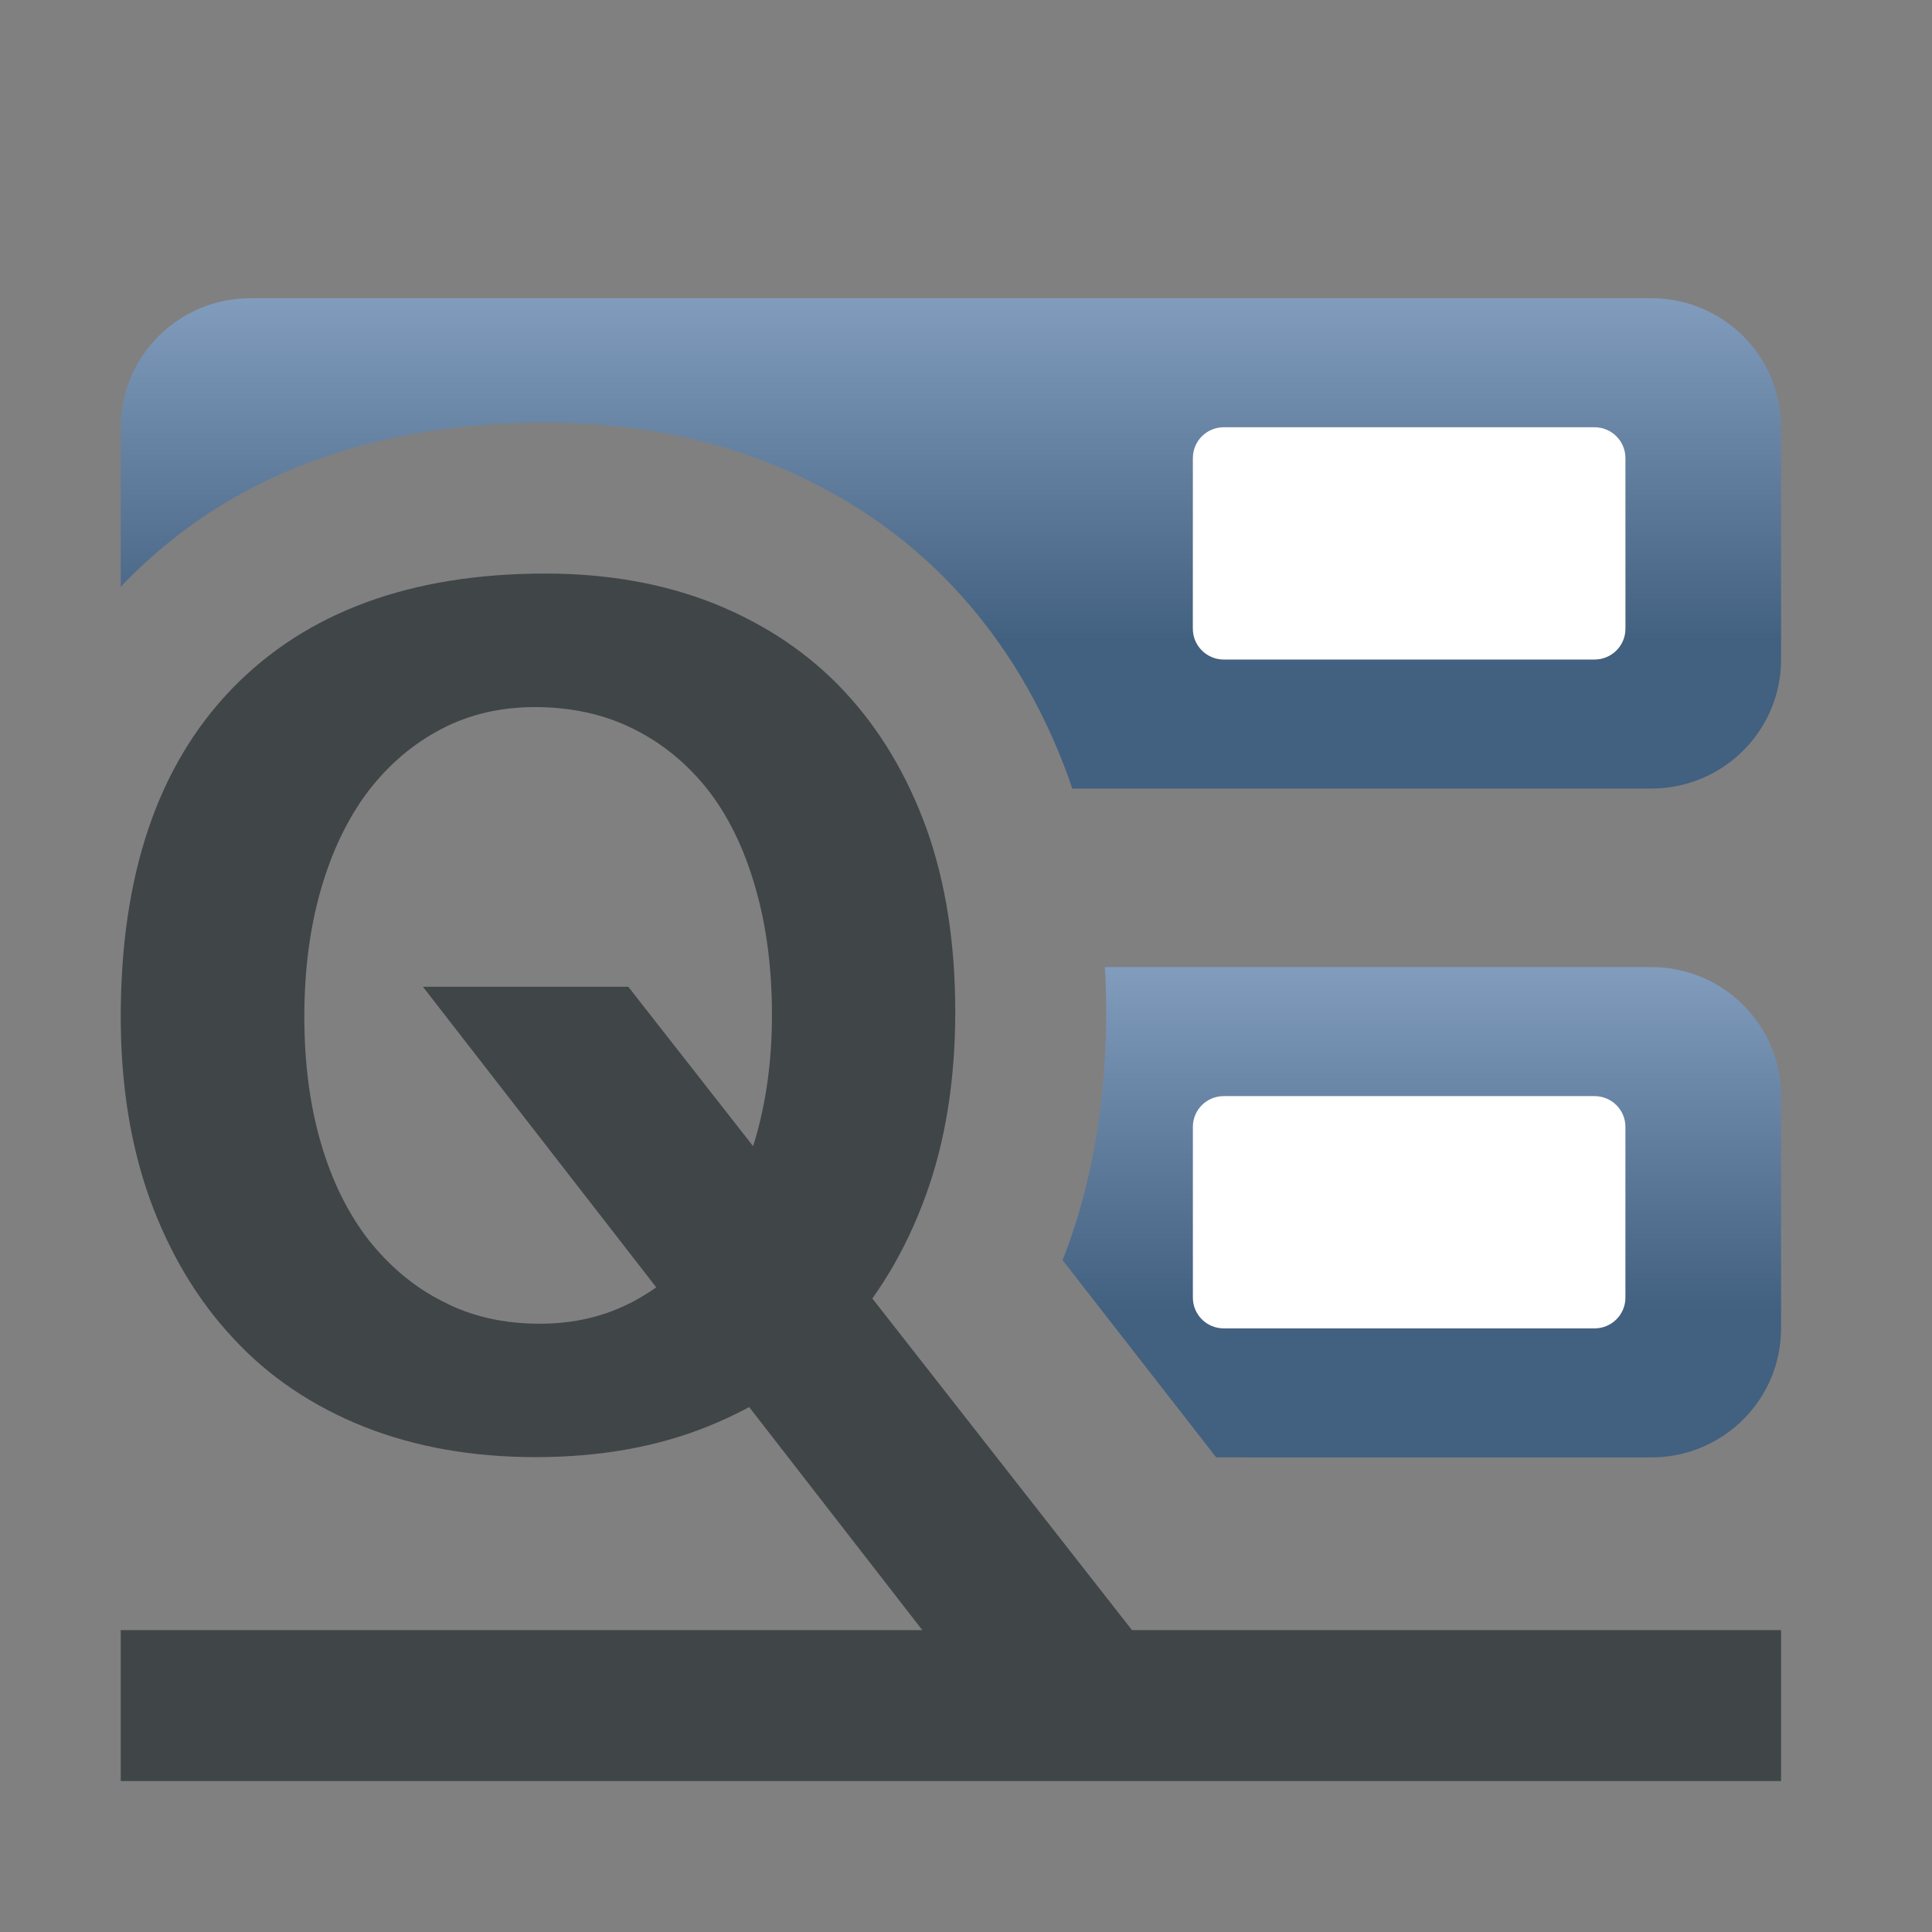 <?xml version="1.0" encoding="iso-8859-1"?>
<!-- Generator: Adobe Illustrator 15.0.0, SVG Export Plug-In . SVG Version: 6.00 Build 0)  -->
<!DOCTYPE svg PUBLIC "-//W3C//DTD SVG 1.1//EN" "http://www.w3.org/Graphics/SVG/1.1/DTD/svg11.dtd">
<svg version="1.1" id="Ebene_4" xmlns="http://www.w3.org/2000/svg" xmlns:xlink="http://www.w3.org/1999/xlink" x="0px" y="0px"
	 width="128px" height="128px" viewBox="0 0 128 128" style="enable-background:new 0 0 128 128;" xml:space="preserve">
<rect x="0" y="0" width="128" height="128" fill="#808080" stroke="none"/>
<rect x="8" y="108" style="fill:#404547;" width="110" height="10"/>
<polyline style="fill:#404547;" points="41.625,65.375 76.098,109.406 66.491,114.937 28.019,65.375 "/>
<linearGradient id="SVGID_1_" gradientUnits="userSpaceOnUse" x1="63.001" y1="52.243" x2="63.001" y2="19.758">
	<stop  offset="0.3" style="stop-color:#426080"/>
	<stop  offset="1" style="stop-color:#819CBD"/>
</linearGradient>
<path style="fill:url(#SVGID_1_);" d="M36.134,27.999c5.426,0,10.479,0.927,15.049,2.769c4.728,1.925,8.799,4.7,12.097,8.246
	c3.26,3.502,5.794,7.726,7.547,12.596c0.073,0.208,0.137,0.423,0.208,0.633h38.371c4.746,0,8.594-3.828,8.594-8.549V28.307
	c0-4.722-3.848-8.549-8.594-8.549H16.594C11.848,19.758,8,23.584,8,28.307v10.572c0.068-0.072,0.132-0.148,0.201-0.219
	C15.061,31.586,24.459,27.999,36.134,27.999z M79.031,30.346c0-1.125,0.916-2.039,2.05-2.039h24.557c1.134,0,2.05,0.914,2.05,2.039
	v11.31c0,1.126-0.916,2.039-2.05,2.039H81.081c-1.134,0-2.05-0.913-2.05-2.039V30.346z"/>
<path style="fill:#FFFFFF;" d="M81.081,43.694h24.557c1.134,0,2.05-0.913,2.05-2.039v-11.31c0-1.125-0.916-2.039-2.05-2.039H81.081
	c-1.134,0-2.05,0.914-2.05,2.039v11.31C79.031,42.781,79.947,43.694,81.081,43.694z"/>
<linearGradient id="SVGID_2_" gradientUnits="userSpaceOnUse" x1="94.197" y1="96.557" x2="94.197" y2="64.073">
	<stop  offset="0.3" style="stop-color:#426080"/>
	<stop  offset="1" style="stop-color:#819CBD"/>
</linearGradient>
<path style="fill:url(#SVGID_2_);" d="M73.288,67.021c0-0.999-0.035-1.979-0.088-2.949h36.206c4.746,0,8.594,3.827,8.594,8.548
	v15.389c0,4.722-3.848,8.548-8.594,8.548H84l-3.426-0.005l-10.179-13.07c0.101-0.259,0.208-0.513,0.305-0.775
	C72.417,78.022,73.288,72.745,73.288,67.021z"/>
<g>
	<g>
		<g>
			<path style="fill:#404547;" d="M36.134,37.999c4.154,0,7.929,0.681,11.279,2.031c3.338,1.359,6.204,3.278,8.548,5.798
				c2.344,2.518,4.157,5.555,5.442,9.126c1.264,3.563,1.885,7.592,1.885,12.068c0,4.554-0.655,8.639-1.977,12.245
				c-1.329,3.629-3.187,6.726-5.588,9.291c-2.403,2.575-5.333,4.535-8.777,5.925c-3.414,1.39-7.245,2.055-11.462,2.055
				c-4.155,0-7.936-0.661-11.347-2.006c-3.398-1.354-6.298-3.286-8.67-5.853c-2.375-2.531-4.218-5.619-5.525-9.195
				C8.646,75.891,8,71.844,8,67.359c0-9.409,2.461-16.654,7.379-21.738C20.3,40.548,27.217,37.999,36.134,37.999z M35.448,46.847
				c-2.28,0-4.356,0.477-6.212,1.455c-1.872,0.976-3.485,2.355-4.853,4.133c-1.351,1.794-2.387,3.958-3.12,6.483
				c-0.734,2.546-1.1,5.355-1.1,8.441c0,3.084,0.366,5.87,1.1,8.377c0.733,2.515,1.789,4.646,3.169,6.429
				c1.379,1.727,3.017,3.126,4.923,4.069c1.886,0.989,4.022,1.466,6.421,1.466c2.276,0,4.337-0.492,6.211-1.489
				c1.865-1,3.484-2.401,4.838-4.165c1.344-1.808,2.403-3.951,3.181-6.47c0.744-2.496,1.139-5.275,1.139-8.313
				c0-3.127-0.369-5.949-1.11-8.5c-0.736-2.548-1.777-4.702-3.156-6.459c-1.382-1.743-3.051-3.104-4.978-4.046
				C39.986,47.315,37.825,46.847,35.448,46.847z"/>
		</g>
	</g>
</g>
<path style="fill:#FFFFFF;" d="M107.688,74.66c0-1.131-0.913-2.04-2.051-2.04H81.082c-1.138,0-2.051,0.909-2.051,2.04v11.309
	c0,1.132,0.913,2.04,2.051,2.04h24.555c1.138,0,2.051-0.908,2.051-2.04V74.66z"/>
</svg>

